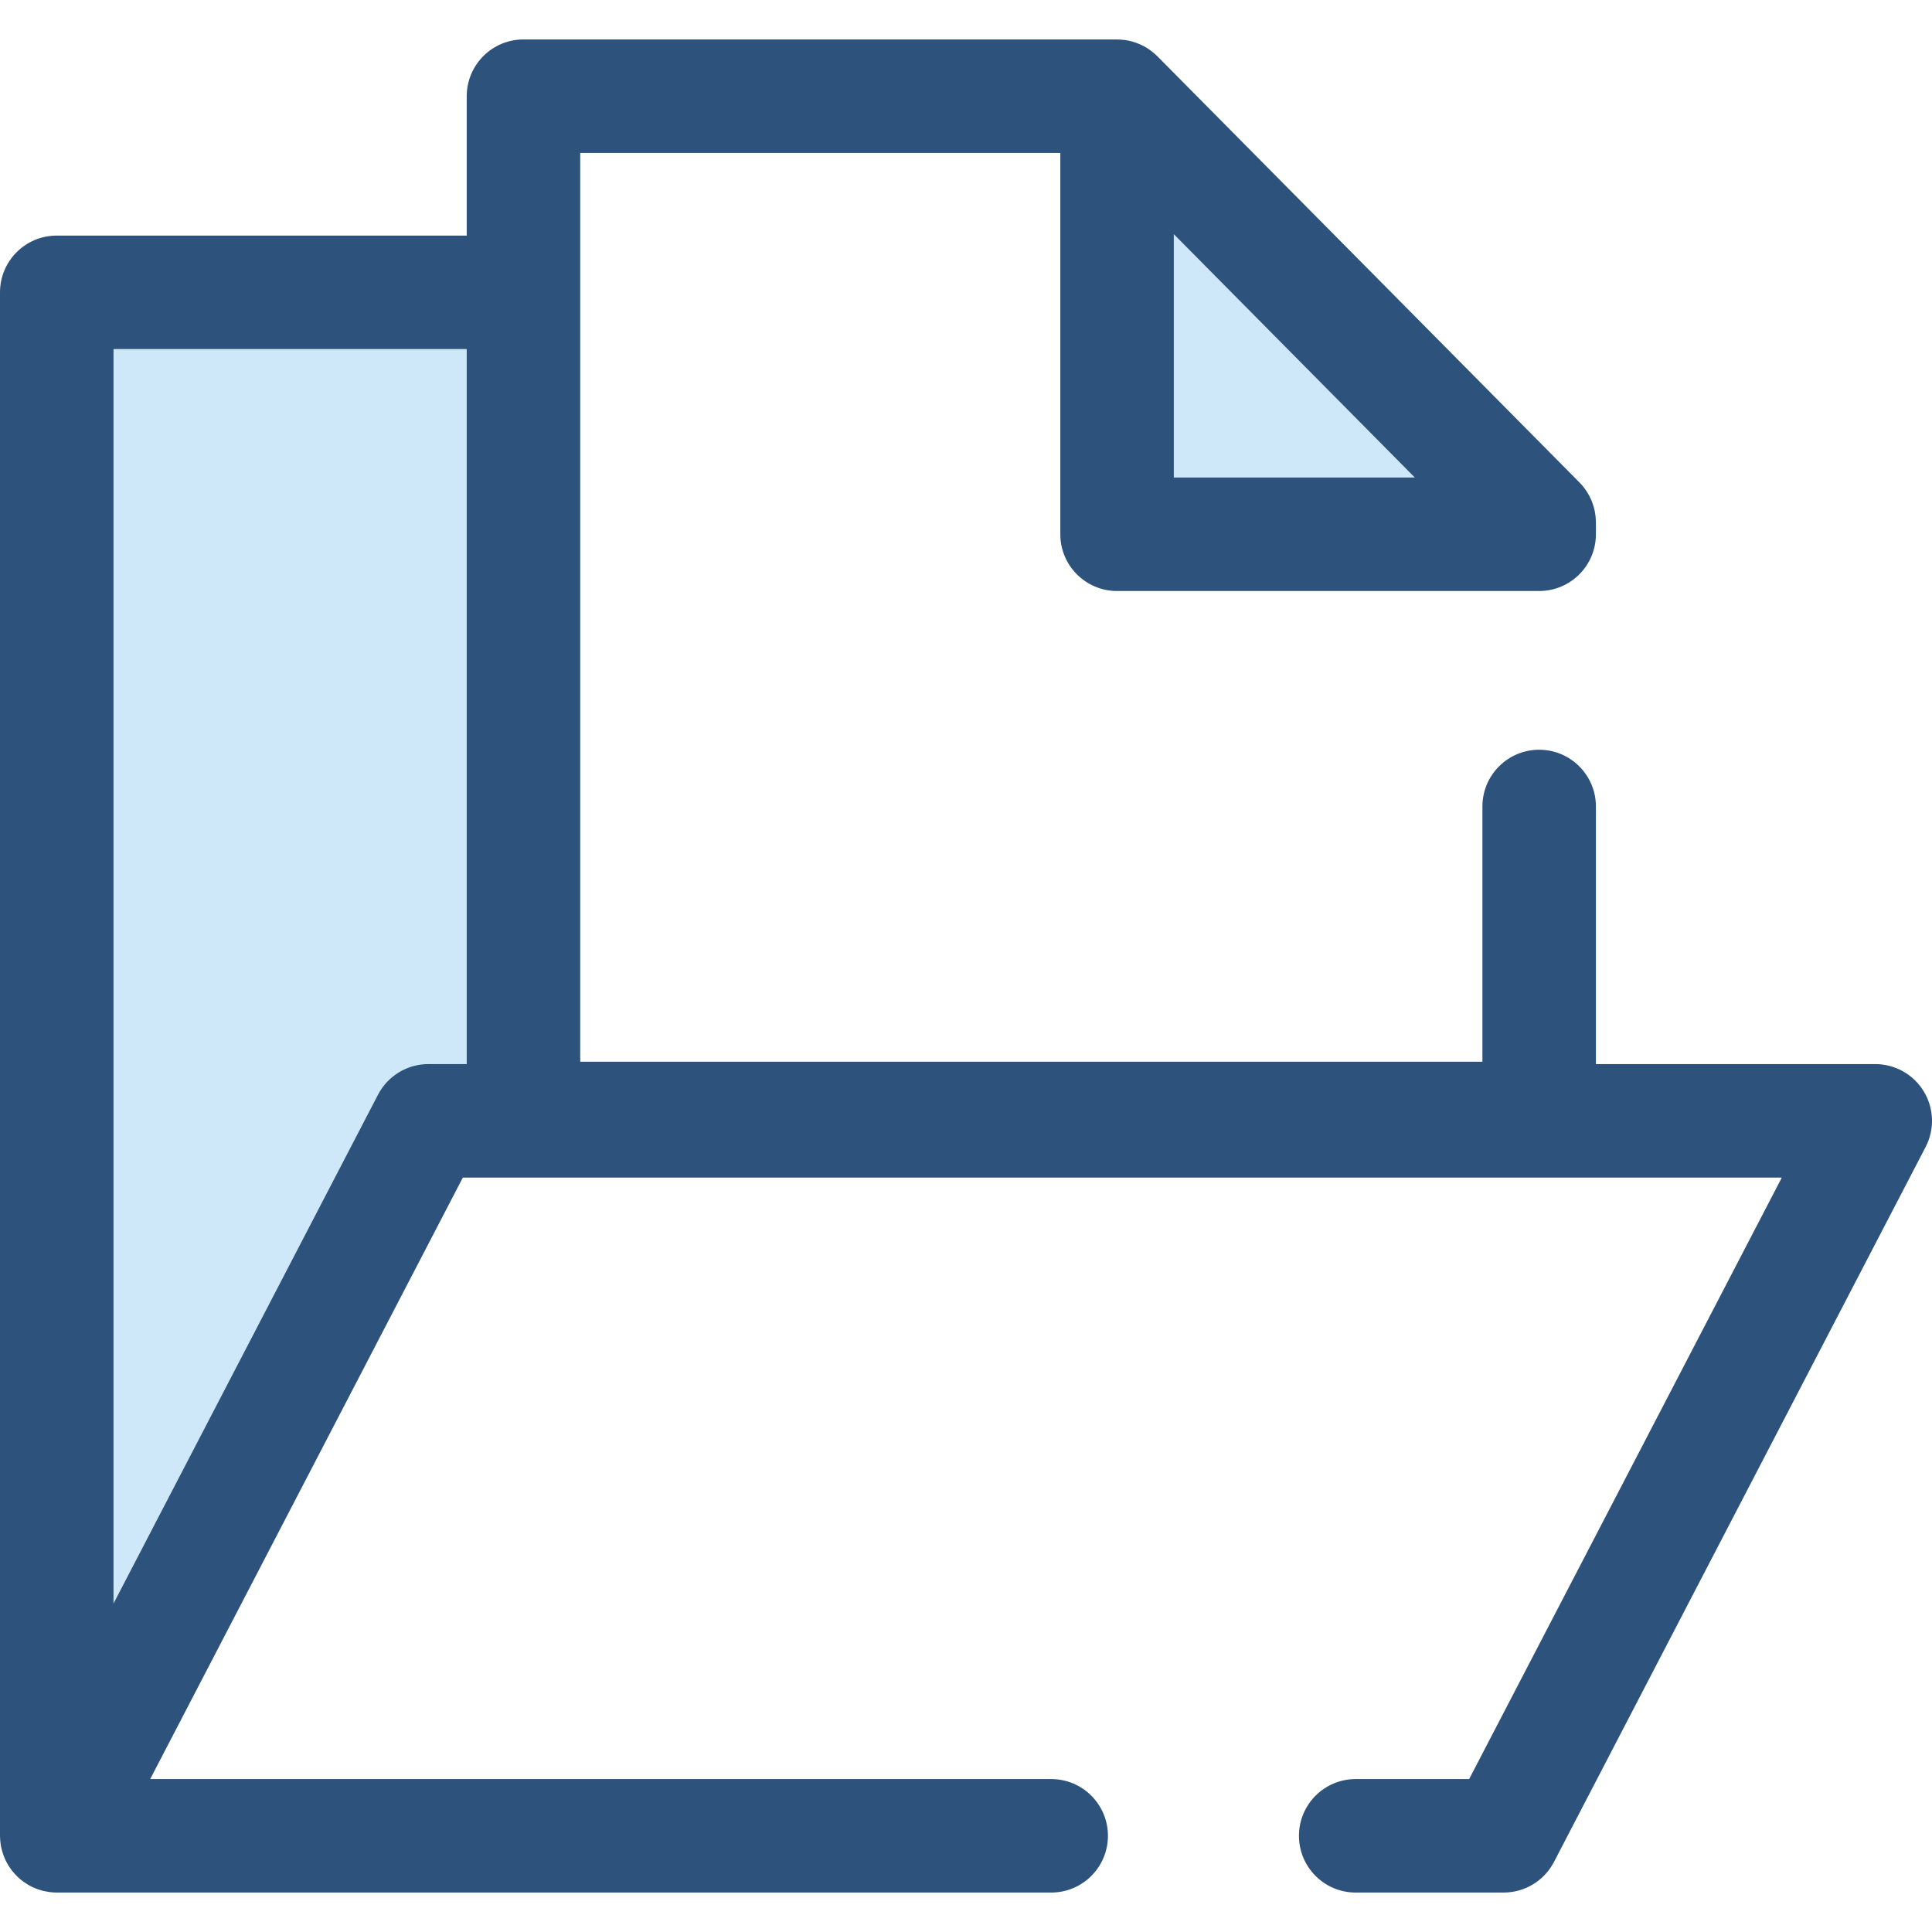 <?xml version="1.0" encoding="iso-8859-1"?>
<!-- Generator: Adobe Illustrator 19.0.0, SVG Export Plug-In . SVG Version: 6.00 Build 0)  -->
<svg version="1.1" id="Layer_1" xmlns="http://www.w3.org/2000/svg" xmlns:xlink="http://www.w3.org/1999/xlink" x="0px" y="0px"
	 viewBox="0 0 511.999 511.999" style="enable-background:new 0 0 511.999 511.999;" xml:space="preserve">
<g>
	<polygon style="fill:#CEE8FA;" points="138.725,296.413 138.725,77.47 15.038,77.47 15.038,486.501 113.527,297.032 
		398.473,297.032 398.473,296.413 	"/>
	<polygon style="fill:#CEE8FA;" points="407.894,141.584 407.894,138.444 296.03,25.493 296.03,141.584 	"/>
</g>
<path style="fill:#2D527C;" d="M509.815,289.227c-2.726-4.49-7.6-7.233-12.853-7.233h-74.03v-68.266
	c0-8.304-6.732-15.038-15.038-15.038s-15.038,6.734-15.038,15.038v67.646H153.763V40.531h127.23v101.053
	c0,8.304,6.732,15.038,15.038,15.038h111.862c8.305,0,15.038-6.734,15.038-15.038v-3.14c0-0.171-0.02-0.34-0.026-0.511
	c-0.01-0.307-0.017-0.612-0.045-0.919c-0.017-0.18-0.051-0.358-0.075-0.538c-0.041-0.305-0.077-0.612-0.135-0.914
	c-0.03-0.152-0.074-0.299-0.108-0.45c-0.074-0.328-0.147-0.656-0.245-0.979c-0.035-0.114-0.08-0.226-0.117-0.338
	c-0.114-0.352-0.232-0.702-0.373-1.047c-0.036-0.089-0.081-0.173-0.119-0.26c-0.155-0.359-0.316-0.717-0.501-1.066
	c-0.048-0.09-0.105-0.176-0.155-0.266c-0.186-0.335-0.374-0.668-0.588-0.991c-0.099-0.152-0.215-0.292-0.32-0.441
	c-0.179-0.25-0.35-0.504-0.547-0.744c-0.314-0.388-0.647-0.761-1.001-1.119L306.716,14.91c-0.472-0.477-0.982-0.905-1.508-1.31
	c-0.137-0.105-0.274-0.209-0.415-0.31c-0.529-0.379-1.072-0.737-1.642-1.044c-0.03-0.017-0.063-0.029-0.095-0.045
	c-0.547-0.29-1.116-0.534-1.695-0.753c-0.159-0.06-0.319-0.119-0.481-0.173c-0.599-0.205-1.205-0.383-1.826-0.511
	c-0.015-0.003-0.029-0.008-0.044-0.011c-0.633-0.128-1.28-0.202-1.929-0.247c-0.167-0.012-0.332-0.018-0.499-0.024
	c-0.183-0.008-0.367-0.027-0.55-0.027H138.725c-3.988,0-7.814,1.585-10.633,4.405c-2.82,2.821-4.405,6.645-4.405,10.633v36.939
	H15.038C6.732,62.433,0,69.167,0,77.471v409.031c0,0.108,0.012,0.214,0.014,0.32c0.003,0.14,0.011,0.277,0.018,0.417
	c0.024,0.508,0.072,1.012,0.146,1.508c0.011,0.066,0.015,0.134,0.026,0.2c0.093,0.567,0.224,1.122,0.379,1.668
	c0.032,0.114,0.068,0.226,0.104,0.338c0.167,0.537,0.355,1.065,0.579,1.576c0.009,0.02,0.015,0.039,0.024,0.059
	c0.236,0.534,0.511,1.047,0.808,1.547c0.033,0.056,0.056,0.116,0.09,0.173c0.032,0.051,0.071,0.096,0.102,0.147
	c0.302,0.486,0.627,0.956,0.982,1.403c0.048,0.062,0.101,0.117,0.15,0.176c0.323,0.395,0.669,0.771,1.033,1.132
	c0.086,0.084,0.167,0.171,0.254,0.253c0.406,0.383,0.832,0.746,1.28,1.084c0.081,0.062,0.165,0.116,0.247,0.176
	c0.406,0.295,0.829,0.568,1.266,0.823c0.083,0.048,0.162,0.099,0.245,0.146c0.489,0.271,0.996,0.516,1.519,0.732
	c0.111,0.047,0.226,0.087,0.338,0.131c0.442,0.171,0.893,0.322,1.356,0.453c0.117,0.033,0.23,0.071,0.349,0.101
	c0.054,0.014,0.105,0.033,0.161,0.047c0.334,0.081,0.668,0.123,1.002,0.182c0.235,0.041,0.463,0.098,0.699,0.126
	c0.626,0.078,1.251,0.123,1.872,0.123c0.008,0,0.014-0.001,0.021-0.001h263.508c8.305,0,15.038-6.734,15.038-15.038
	c0-8.304-6.732-15.038-15.038-15.038H39.804l82.854-159.393h275.815h73.723l-82.854,159.393h-30.067
	c-8.305,0-15.038,6.734-15.038,15.038c0,8.304,6.732,15.038,15.038,15.038h39.198c5.611,0,10.755-3.123,13.343-8.102l98.489-189.469
	C512.728,299.307,512.541,293.718,509.815,289.227z M311.068,62.047l17.039,17.206l46.836,47.293h-63.876V62.047H311.068z
	 M113.527,281.994c-5.611,0-10.755,3.123-13.343,8.102l-70.108,134.87V92.508h93.611v189.487H113.527z"/>
<g>
</g>
<g>
</g>
<g>
</g>
<g>
</g>
<g>
</g>
<g>
</g>
<g>
</g>
<g>
</g>
<g>
</g>
<g>
</g>
<g>
</g>
<g>
</g>
<g>
</g>
<g>
</g>
<g>
</g>
</svg>
